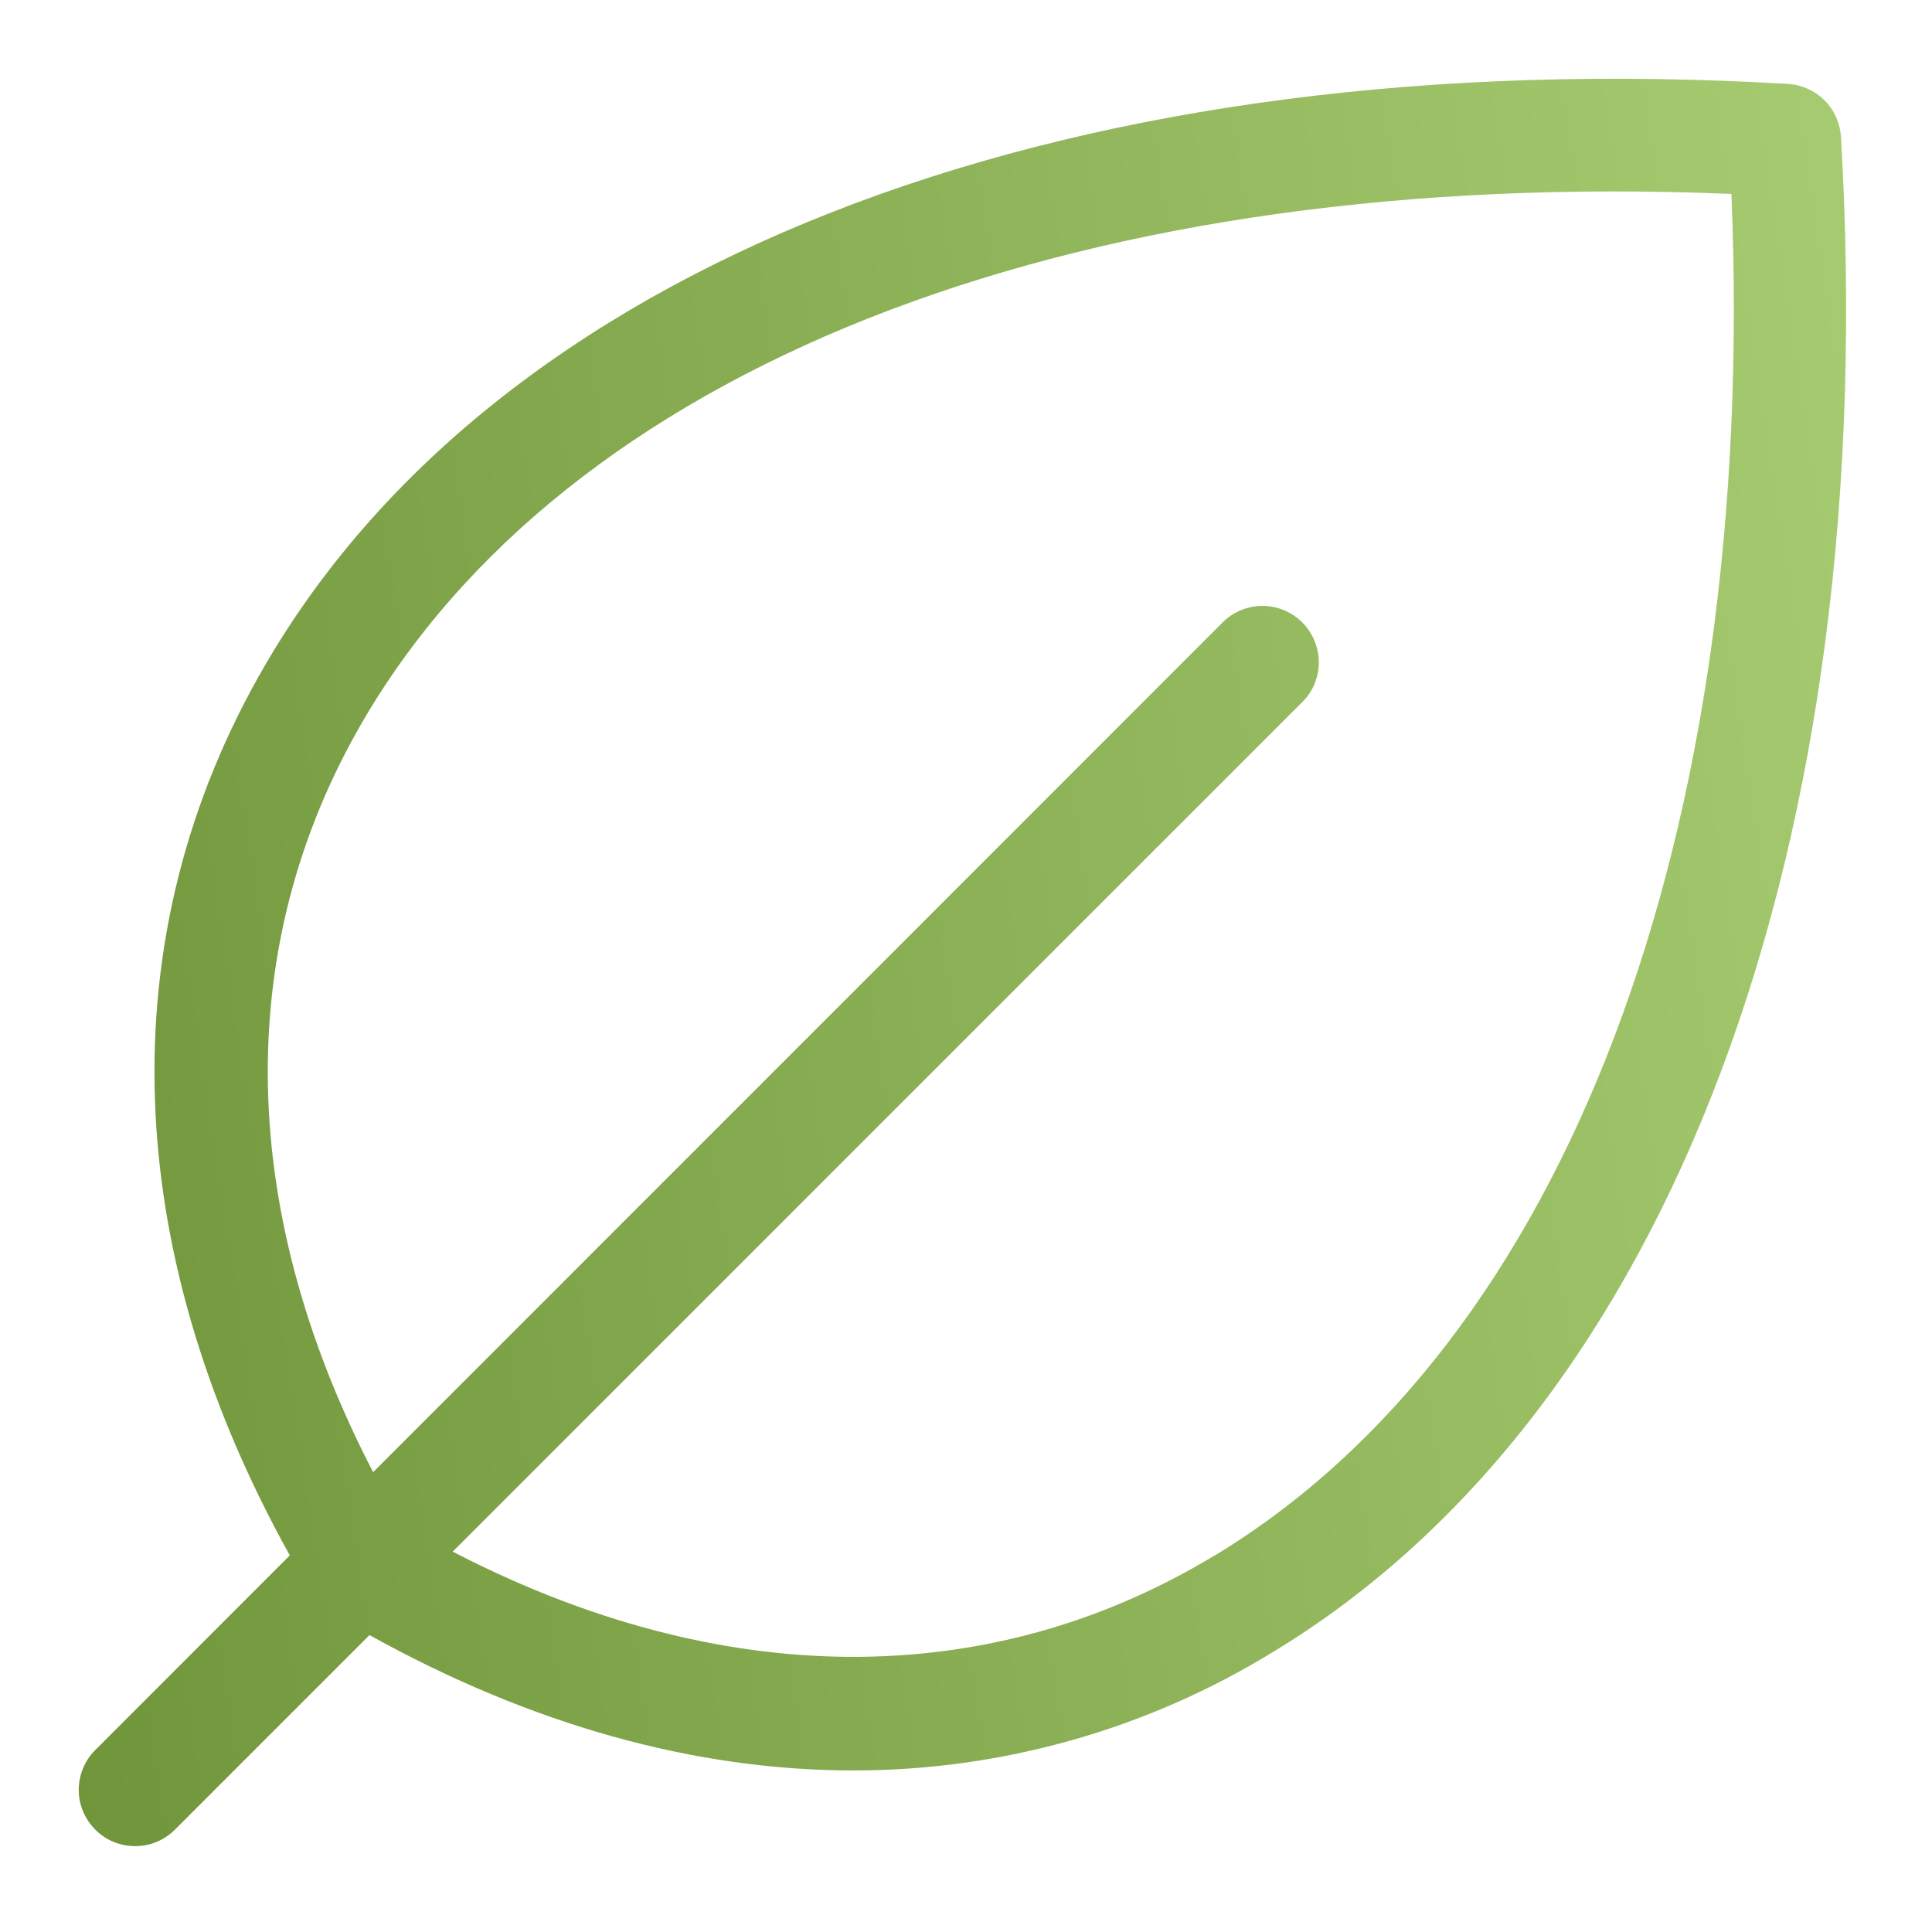 <svg width="16" height="16" viewBox="0 0 16 16" fill="none" xmlns="http://www.w3.org/2000/svg">
<g clip-path="url(#clip0_198_268)">
<path d="M15.246 1.134C15.239 1.02 15.191 0.912 15.11 0.831C15.029 0.75 14.922 0.702 14.807 0.695C8.943 0.35 4.253 2.108 2.261 5.398C0.904 7.637 0.957 10.283 2.4 12.881L0.801 14.481C0.755 14.524 0.718 14.575 0.693 14.632C0.667 14.69 0.654 14.751 0.652 14.814C0.651 14.877 0.663 14.939 0.686 14.997C0.71 15.055 0.745 15.108 0.789 15.152C0.833 15.197 0.886 15.232 0.944 15.255C1.002 15.278 1.065 15.29 1.127 15.289C1.19 15.288 1.252 15.274 1.309 15.249C1.366 15.223 1.418 15.186 1.461 15.14L3.06 13.541C4.403 14.287 5.759 14.662 7.066 14.662C8.293 14.663 9.497 14.323 10.544 13.68C13.834 11.688 15.591 6.998 15.246 1.134ZM10.06 12.881C8.187 14.015 5.966 13.998 3.749 12.85L10.796 5.803C10.879 5.715 10.924 5.598 10.922 5.477C10.919 5.356 10.87 5.24 10.785 5.155C10.7 5.069 10.584 5.02 10.463 5.018C10.342 5.016 10.225 5.061 10.137 5.143L3.09 12.192C1.941 9.976 1.923 7.758 3.059 5.881C4.824 2.969 9.02 1.384 14.339 1.606C14.557 6.921 12.972 11.119 10.06 12.882V12.881Z" fill="url(#paint0_linear_198_268)"/>
</g>
<defs>
<linearGradient id="paint0_linear_198_268" x1="0.652" y1="15.289" x2="17.134" y2="12.782" gradientUnits="userSpaceOnUse">
<stop stop-color="#70953A"/>
<stop offset="1" stop-color="#A6CB70"/>
</linearGradient>
<clipPath id="clip0_198_268">
<rect width="16" height="16" fill="white"/>
</clipPath>
</defs>
</svg>
